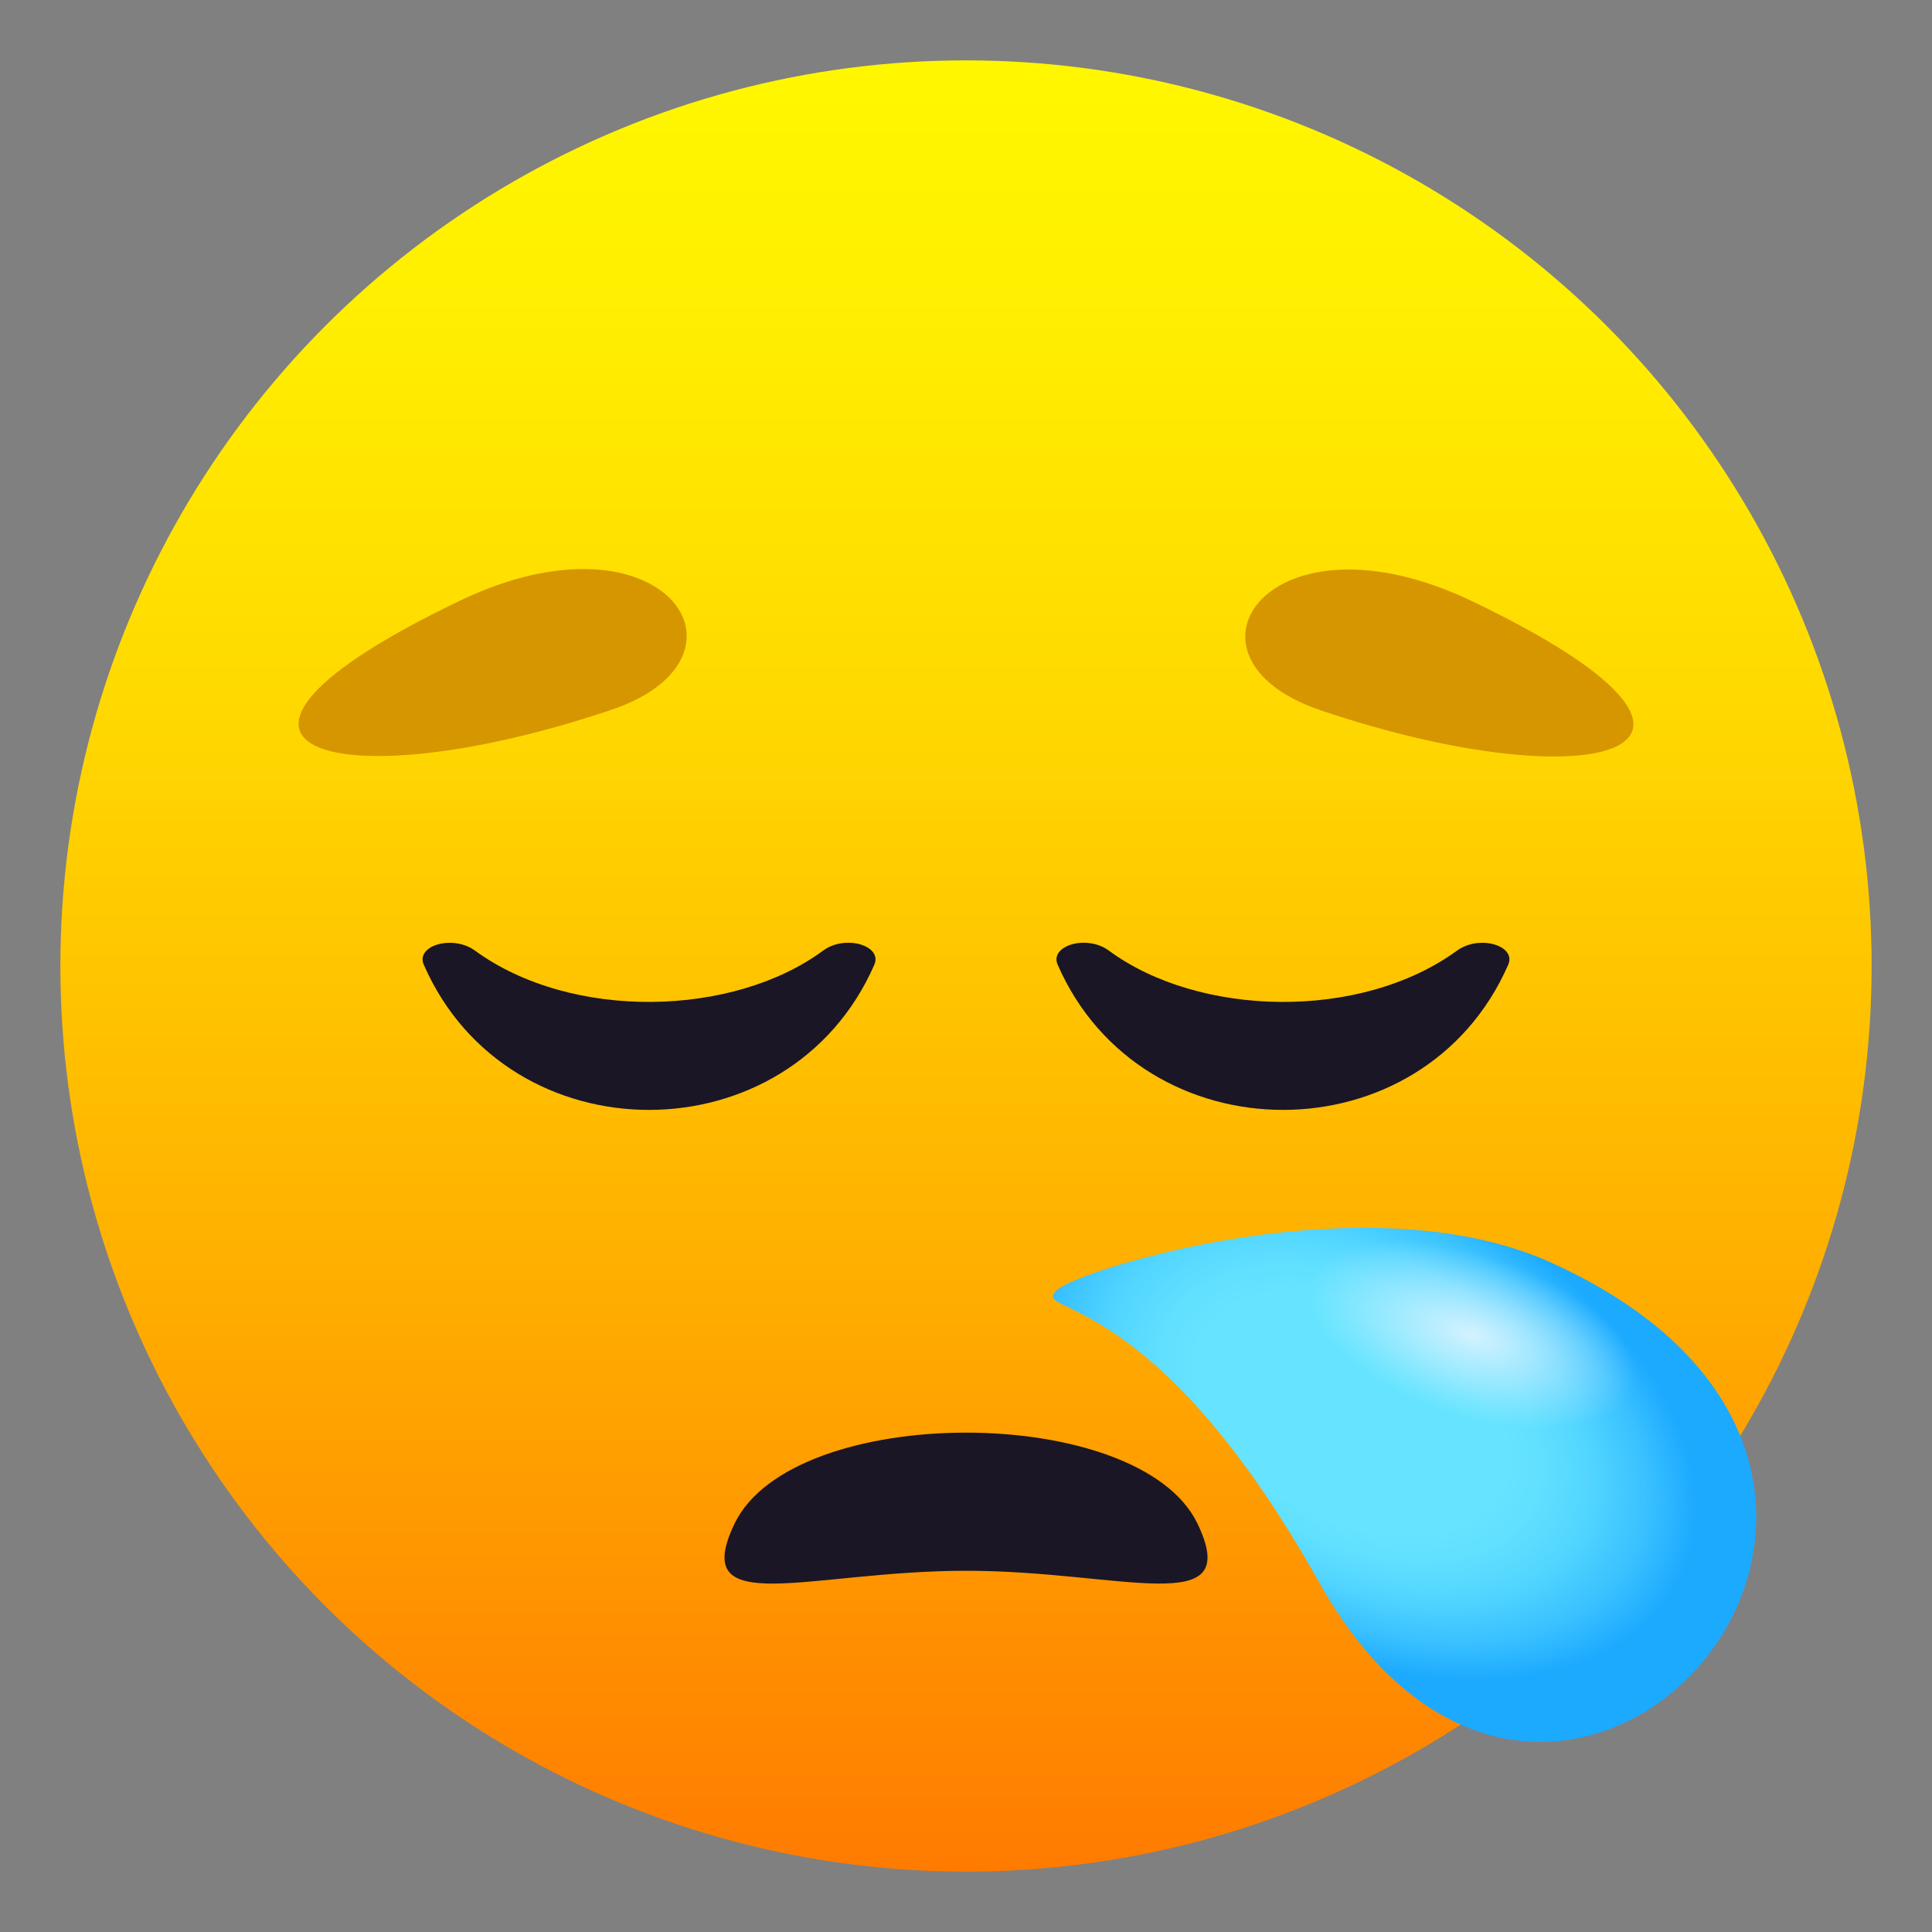 <?xml version="1.0" encoding="utf-8"?>
<!-- Generator: Adobe Illustrator 15.0.0, SVG Export Plug-In . SVG Version: 6.00 Build 0)  -->
<!DOCTYPE svg PUBLIC "-//W3C//DTD SVG 1.1//EN" "http://www.w3.org/Graphics/SVG/1.1/DTD/svg11.dtd">
<svg version="1.1" id="Layer_1" xmlns:x="http://ns.adobe.com/Extensibility/1.0/" xmlns:i="http://ns.adobe.com/AdobeIllustrator/10.0/" xmlns:graph="http://ns.adobe.com/Graphs/1.0/"
	 xmlns="http://www.w3.org/2000/svg" xmlns:xlink="http://www.w3.org/1999/xlink" xmlns:a="http://ns.adobe.com/AdobeSVGViewerExtensions/3.0/"
	 x="0px" y="0px" width="64px" height="64px" viewBox="0 0 64 64" enable-background="new 0 0 64 64" xml:space="preserve">
<rect x="0" y="0" width="64" height="64" fill="#808080" stroke="none"/>
<linearGradient id="SVGID_1_" gradientUnits="userSpaceOnUse" x1="32.001" y1="62" x2="32.001" y2="2.001">
	<stop  offset="0" style="stop-color:#FF7B00"/>
	<stop  offset="0.324" style="stop-color:#FFAE00"/>
	<stop  offset="0.621" style="stop-color:#FFD600"/>
	<stop  offset="0.856" style="stop-color:#FFEE00"/>
	<stop  offset="1" style="stop-color:#FFF700"/>
	<a:midPointStop  offset="0" style="stop-color:#FF7B00"/>
	<a:midPointStop  offset="0.4" style="stop-color:#FF7B00"/>
	<a:midPointStop  offset="1" style="stop-color:#FFF700"/>
</linearGradient>
<circle fill="url(#SVGID_1_)" cx="32" cy="32" r="30"/>
<path fill="#1A1626" d="M39.67,50.475c-1.93-4.023-13.408-4.023-15.338,0c-1.539,3.209,2.492,1.559,7.67,1.559
	C37.17,52.033,41.207,53.684,39.67,50.475z"/>
<path fill="#1A1626" d="M27.265,31.491c-2.971,2.193-8.32,2.337-11.53,0c-0.742-0.54-1.973-0.165-1.697,0.465
	c2.805,6.421,12.127,6.408,14.926,0C29.238,31.326,28.003,30.946,27.265,31.491z"/>
<path fill="#1A1626" d="M36.734,31.491c2.971,2.193,8.32,2.337,11.531,0c0.742-0.54,1.973-0.165,1.697,0.465
	c-2.805,6.421-12.127,6.408-14.926,0C34.762,31.326,35.996,30.946,36.734,31.491z"/>
<radialGradient id="SVGID_2_" cx="-242.832" cy="49.272" r="7.729" gradientTransform="matrix(0.456 -0.89 1.404 0.72 86.319 -204.775)" gradientUnits="userSpaceOnUse">
	<stop  offset="0.43" style="stop-color:#66E4FF"/>
	<stop  offset="0.551" style="stop-color:#61E0FF"/>
	<stop  offset="0.694" style="stop-color:#52D5FF"/>
	<stop  offset="0.849" style="stop-color:#3BC2FF"/>
	<stop  offset="1" style="stop-color:#1CAAFF"/>
	<a:midPointStop  offset="0.43" style="stop-color:#66E4FF"/>
	<a:midPointStop  offset="0.67" style="stop-color:#66E4FF"/>
	<a:midPointStop  offset="1" style="stop-color:#1CAAFF"/>
</radialGradient>
<path fill="url(#SVGID_2_)" d="M51.352,41.812c-6.072-2.732-15.543,0.229-16.316,0.903c-1.014,0.884,3.068-0.279,8.645,9.676
	C51.545,66.451,67.193,48.943,51.352,41.812z"/>
<radialGradient id="SVGID_3_" cx="190.027" cy="4.71" r="5.004" gradientTransform="matrix(-0.171 0.508 1.071 0.36 76.218 -54.013)" gradientUnits="userSpaceOnUse">
	<stop  offset="0" style="stop-color:#D4F2FF"/>
	<stop  offset="0.552" style="stop-color:#D1F1FF;stop-opacity:0.448"/>
	<stop  offset="0.883" style="stop-color:#C9EFFF;stop-opacity:0.117"/>
	<stop  offset="1" style="stop-color:#C4EEFF;stop-opacity:0"/>
	<a:midPointStop  offset="0" style="stop-color:#D4F2FF"/>
	<a:midPointStop  offset="0.8" style="stop-color:#D4F2FF"/>
	<a:midPointStop  offset="1" style="stop-color:#C4EEFF;stop-opacity:0"/>
</radialGradient>
<path fill="url(#SVGID_3_)" d="M47.973,46.775c2.959,0.994,5.742,0.66,6.213-0.742c0.473-1.406-1.545-3.351-4.506-4.342
	c-2.961-0.995-5.744-0.662-6.215,0.742C42.996,43.839,45.012,45.783,47.973,46.775z"/>
<path fill="#D69600" d="M15.228,19.902c-10.255,4.914-4.148,6.706,5.022,3.612C25.423,21.77,21.978,16.665,15.228,19.902z"/>
<path fill="#D69600" d="M48.77,19.918c-6.75-3.237-10.195,1.868-5.021,3.612C52.92,26.624,59.027,24.831,48.77,19.918z"/>
</svg>
